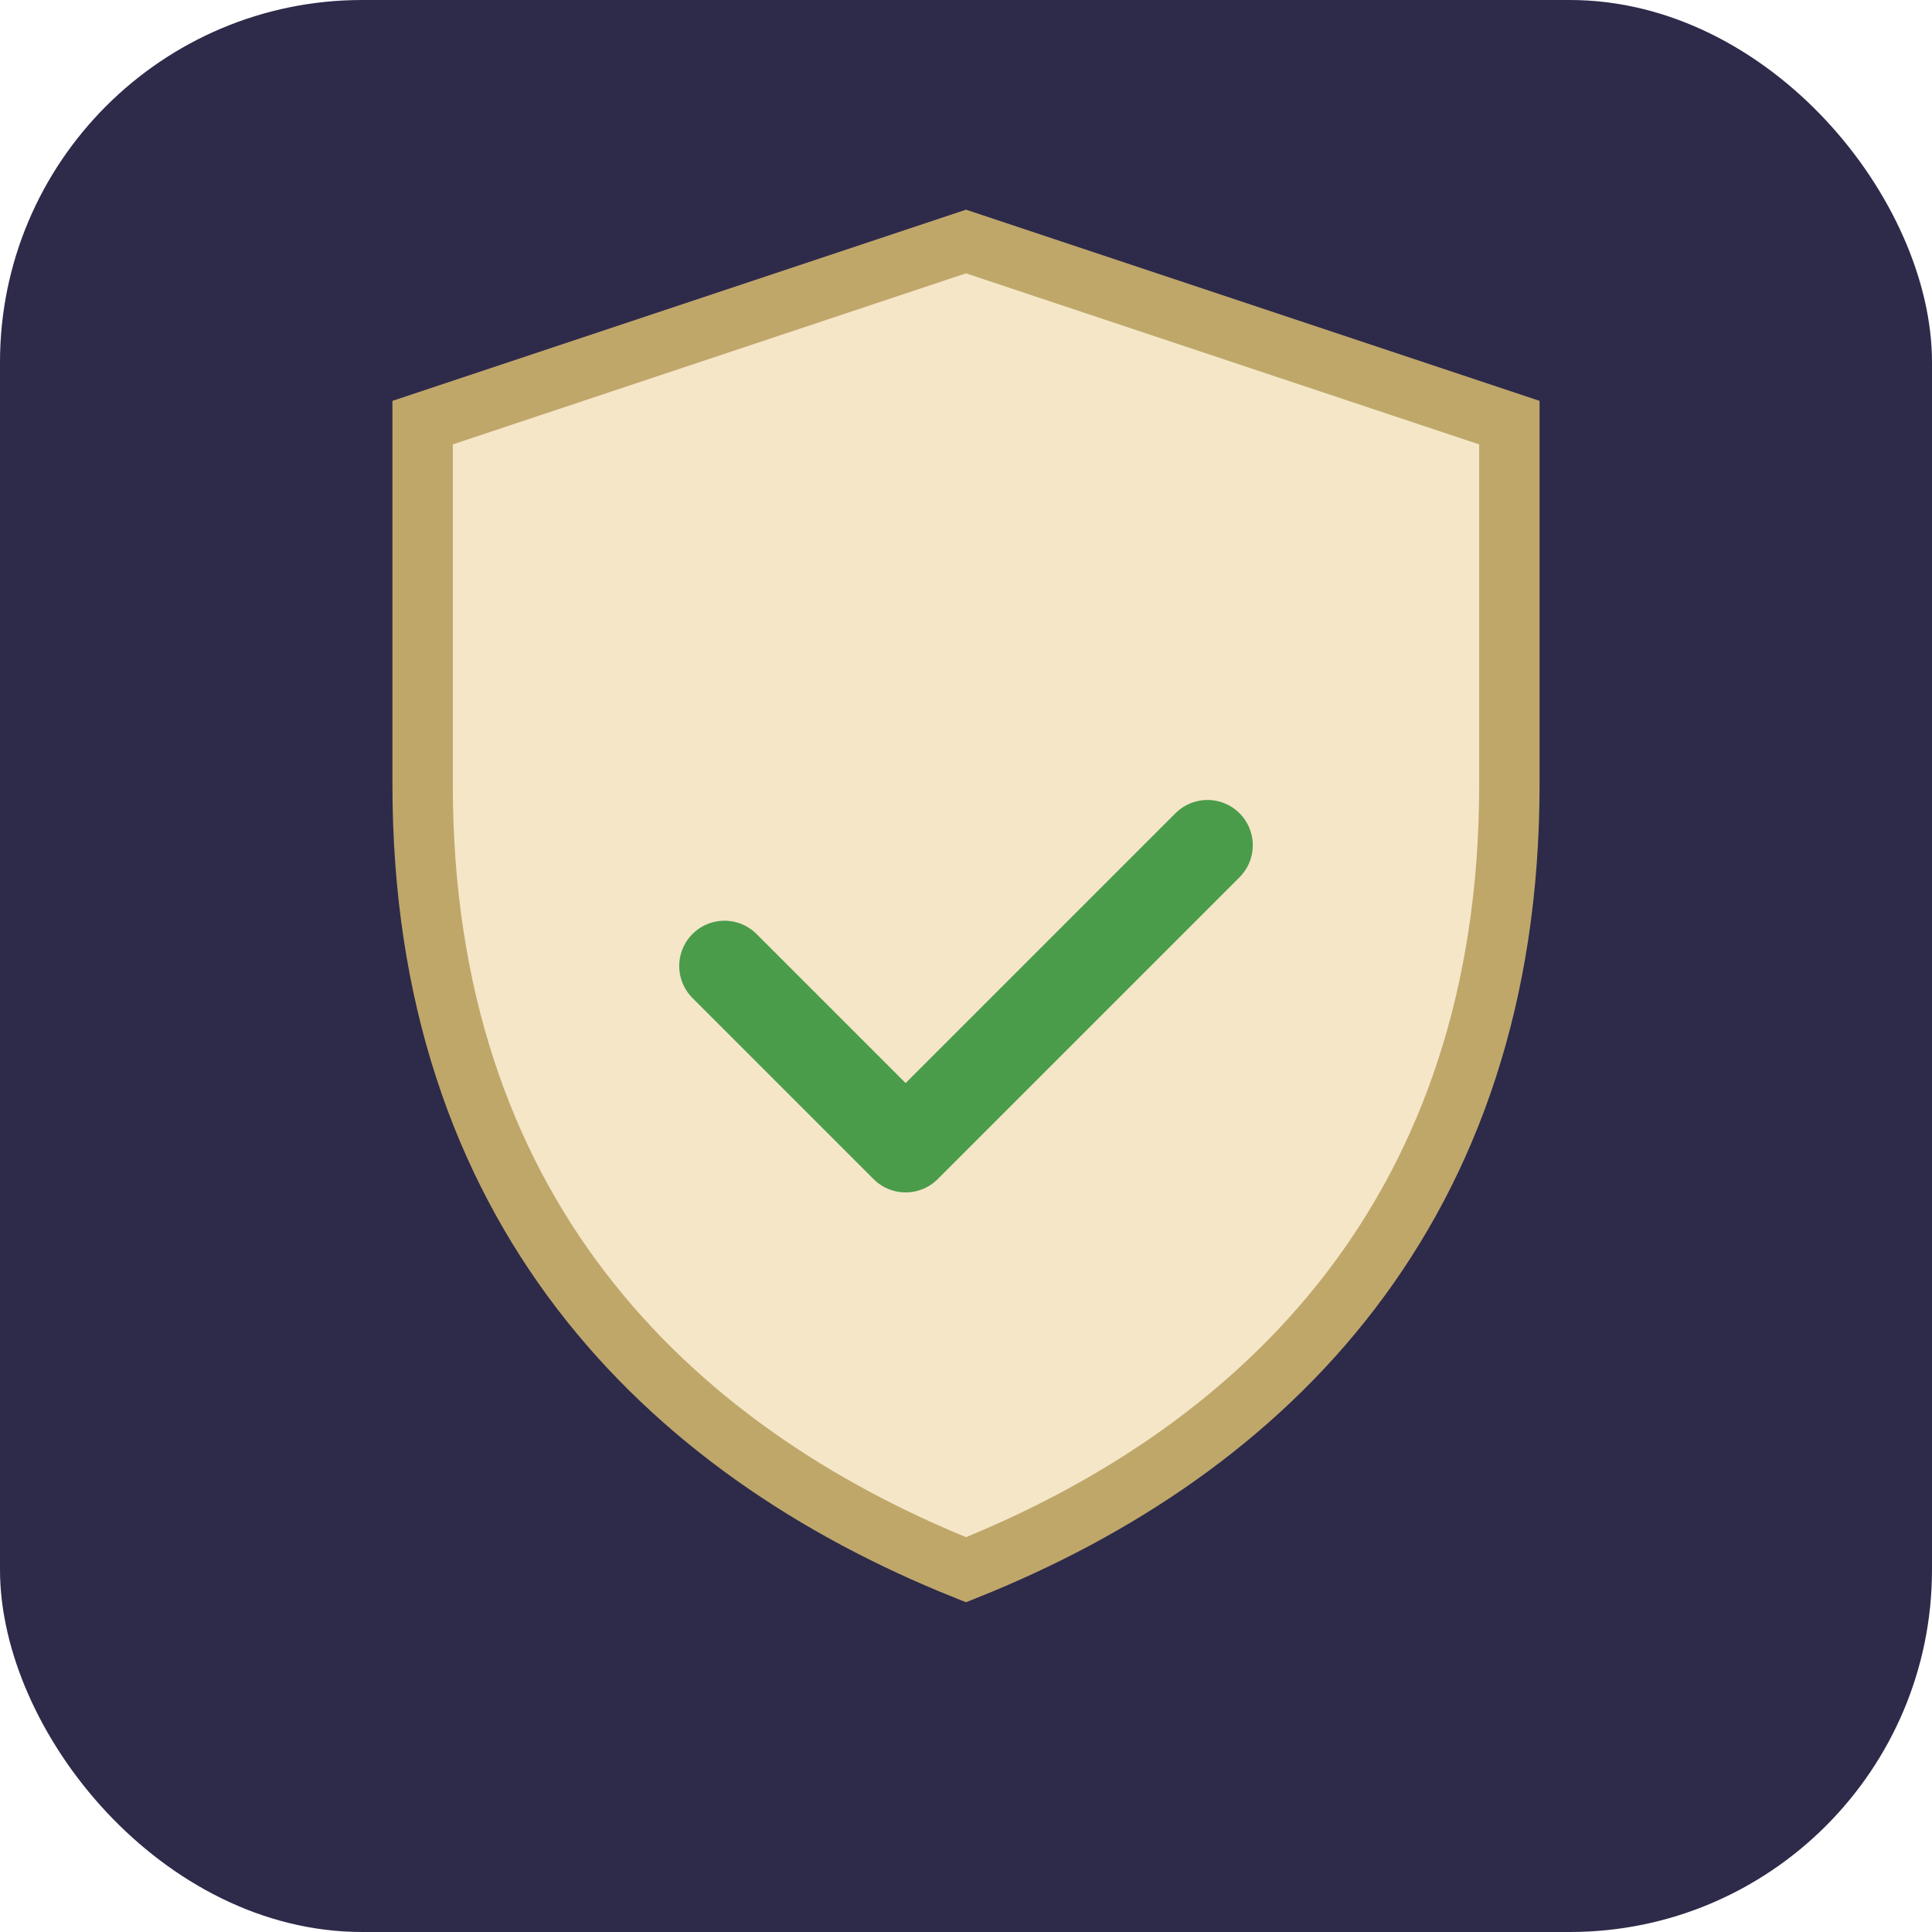 <svg xmlns="http://www.w3.org/2000/svg" viewBox="0 0 64 64">
  <rect width="64" height="64" rx="12" fill="#2d2a4a"/>
  <path d="M32 8l18 6v12c0 14-8 22-18 26C22 48 14 40 14 26V14z" fill="#f5e6c8" stroke="#bfa76a" stroke-width="2"/>
  <path d="M24 32l6 6 10-10" fill="none" stroke="#4a9c4a" stroke-width="3" stroke-linecap="round" stroke-linejoin="round"/>
</svg>

